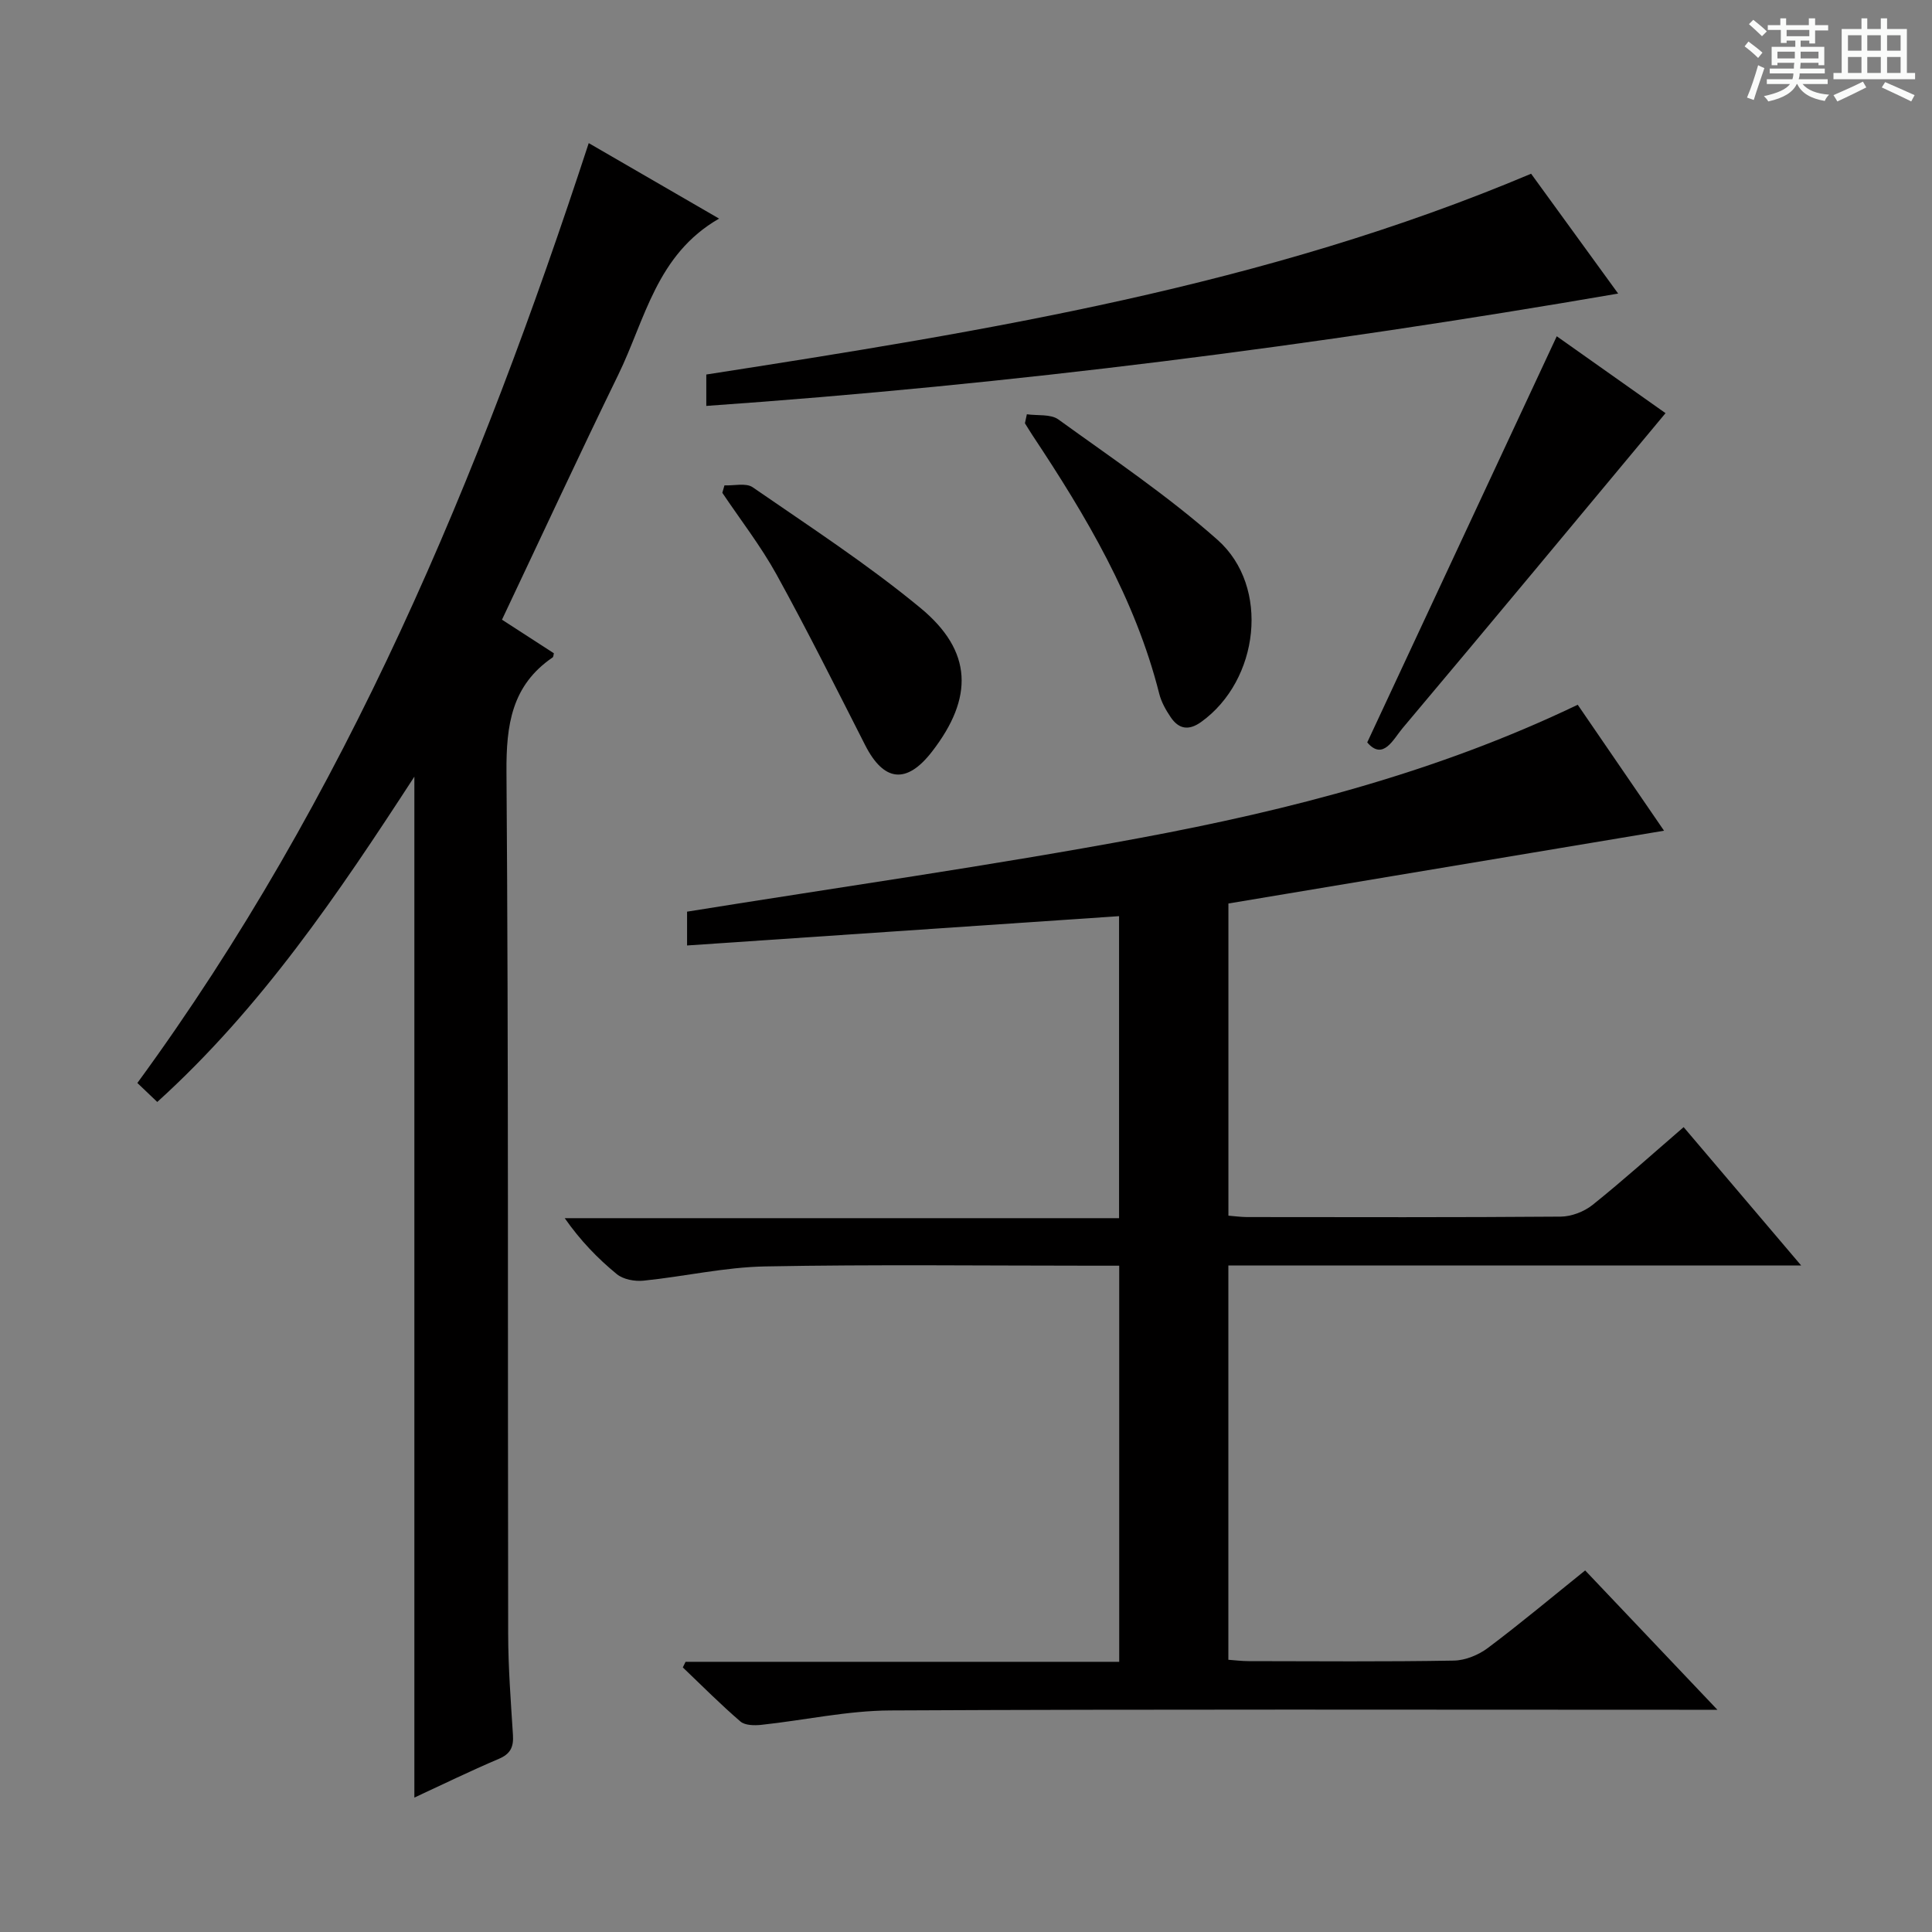 <svg enable-background="new 0 0 400 400" viewBox="0 0 400 400" xmlns="http://www.w3.org/2000/svg"><rect x="0" y="0" width="400" height="400" fill="#808080" stroke="none"/><path d="m361.2 9.6.8-1c.9.7 1.9 1.4 2.9 2.3l-.9 1.1c-1-1-2-1.8-2.8-2.4zm.5 10.6c.9-2.1 1.6-4.3 2.3-6.7.4.2.8.4 1.3.6-.7 2.1-1.5 4.3-2.2 6.6zm.4-15.2.9-.9c1 .8 2 1.6 2.8 2.4l-1 1c-.9-.9-1.8-1.7-2.7-2.5zm12.5-1.2h1.2v1.4h2.7v1.1h-2.7v2.7h-1.2v-.6h-1.8v1.3h4.9v3.8h-1.2v-.5h-3.7c0 .4-.1.9-.1 1.2h5.1v1h-5.2c0 .5-.1.9-.2 1.2h6v1h-5.2c1.1 1.3 2.9 2 5.5 2.2-.4.4-.7.8-.9 1.3-2.9-.5-4.8-1.6-5.7-3.5h-.1c-.8 1.7-2.7 2.9-5.9 3.6-.2-.4-.6-.8-.9-1.1 2.8-.6 4.6-1.4 5.4-2.5h-4.8v-1h5.3c.1-.3.2-.7.2-1.2h-4.9v-1h5c0-.4 0-.8.1-1.2h-3.5v.5h-1.2v-3.8h4.9v-1.3h-1.8v.5h-1.2v-2.7h-2.7v-1h2.6v-1.4h1.2v1.4h4.7v-1.4zm-6.6 8.3h3.6c0-.4 0-.9 0-1.4h-3.6zm1.9-4.6h4.7v-1.3h-4.7zm6.6 3.2h-3.7v1.4h3.7z" fill="#fafbfa"/><path d="m385.3 3.8h1.3v2.2h2.8v-2.2h1.3v2.2h4.1v9.1h1.7v1.3h-16.9v-1.3h1.7v-9.1h4.1v-2.2zm.4 13.1.7 1.2c-1.8.9-3.8 1.9-6 2.9-.2-.4-.5-.8-.8-1.3 2.3-1 4.3-1.9 6.1-2.8zm-3.1-6.4h2.8v-3.2h-2.8zm0 4.6h2.8v-3.3h-2.8zm4-4.6h2.8v-3.2h-2.8zm0 4.6h2.8v-3.3h-2.8zm3.7 1.9c2.1.9 4.1 1.8 6.1 2.7l-.7 1.3c-2.2-1.1-4.2-2-6.1-2.9zm3.2-9.7h-2.8v3.2h2.8zm-2.8 7.8h2.8v-3.3h-2.8z" fill="#fafbfa"/><g fill="#010000"><path d="m348.58 233.36c8.04 9.46 15.84 18.65 24.33 28.64-40.16 0-79.21 0-118.59 0v81.64c1.33.09 2.76.28 4.18.28 14.16.02 28.33.14 42.49-.11 2.39-.04 5.12-1.16 7.06-2.62 6.76-5.07 13.25-10.51 20.14-16.05 9.03 9.51 17.78 18.74 27.38 28.85-2.83 0-4.58 0-6.33 0-54.99 0-109.97-.14-164.96.14-8.89.05-17.76 2.03-26.65 2.98-1.43.15-3.38.13-4.33-.69-4.13-3.55-7.98-7.43-11.93-11.2.19-.39.38-.78.57-1.16h89.78c0-27.5 0-54.42 0-82.01-1.81 0-3.57 0-5.34 0-22.66 0-45.33-.28-67.98.15-8.41.16-16.77 2.1-25.18 2.95-1.8.18-4.17-.25-5.51-1.35-3.97-3.25-7.56-6.97-10.79-11.59h114.77c0-21.3 0-42.01 0-62.53-29.83 2.02-59.44 4.03-89.44 6.07 0-3.16 0-5.22 0-7 31.36-5.05 62.72-9.48 93.83-15.27 31.03-5.78 61.58-13.66 90.57-27.57 6.01 8.78 12.01 17.52 17.87 26.08-30.02 5.02-59.99 10.02-90.19 15.07v64.63c1.27.1 2.54.28 3.82.29 21.66.02 43.32.08 64.98-.09 2.23-.02 4.85-1.03 6.6-2.43 6.34-5.08 12.39-10.53 18.85-16.1z"/><path d="m121.89 29.63c8.68 5.03 17.4 10.07 26.99 15.63-12.99 7.45-15.3 20.91-20.87 32.32-8.14 16.69-15.95 33.55-24.08 50.72 3.56 2.3 7.14 4.62 10.74 6.95-.09.32-.07.73-.25.86-8.5 5.8-9.63 14-9.56 23.75.44 59.47.24 118.94.35 178.41.01 6.98.55 13.96.99 20.93.16 2.47-.49 3.92-2.92 4.95-5.92 2.51-11.7 5.34-17.49 8.02 0-70.43 0-140.52 0-211.37-15.79 24.3-31.68 47.83-53.23 67.35-1.35-1.29-2.61-2.49-4.12-3.93 43.23-59.09 70.81-125.41 93.45-194.59z"/><path d="m146.23 84.04c0-2.7 0-4.64 0-6.5 57.97-9.02 115.63-18.3 170.77-41.57 5.49 7.56 11.47 15.8 18.02 24.81-62.91 10.84-125.45 18.83-188.79 23.26z"/><path d="m283.07 153.71c13.3-28.51 26.27-56.3 39.24-84.09 6.93 4.9 14.65 10.36 22.52 15.92-18.23 21.89-36.26 43.63-54.45 65.23-1.91 2.26-4.01 6.8-7.31 2.94z"/><path d="m212.6 85.77c2.2.32 4.92-.08 6.52 1.07 11.17 8.07 22.69 15.82 32.97 24.94 10.94 9.71 8.59 29.1-3.41 37.7-2.6 1.86-4.64 1.46-6.3-.99-1.01-1.49-1.95-3.16-2.38-4.89-4.97-19.67-15.14-36.77-26.21-53.44-.55-.83-1.06-1.69-1.59-2.53.12-.62.26-1.24.4-1.86z"/><path d="m149.99 100.49c1.97.09 4.46-.56 5.84.39 11.75 8.11 23.77 15.93 34.75 25 10.83 8.95 11.01 18.6 2.37 29.75-5.24 6.77-9.96 6.25-13.83-1.36-6.02-11.82-11.94-23.7-18.34-35.31-3.26-5.91-7.46-11.31-11.23-16.93.14-.52.29-1.03.44-1.54z"/></g></svg>